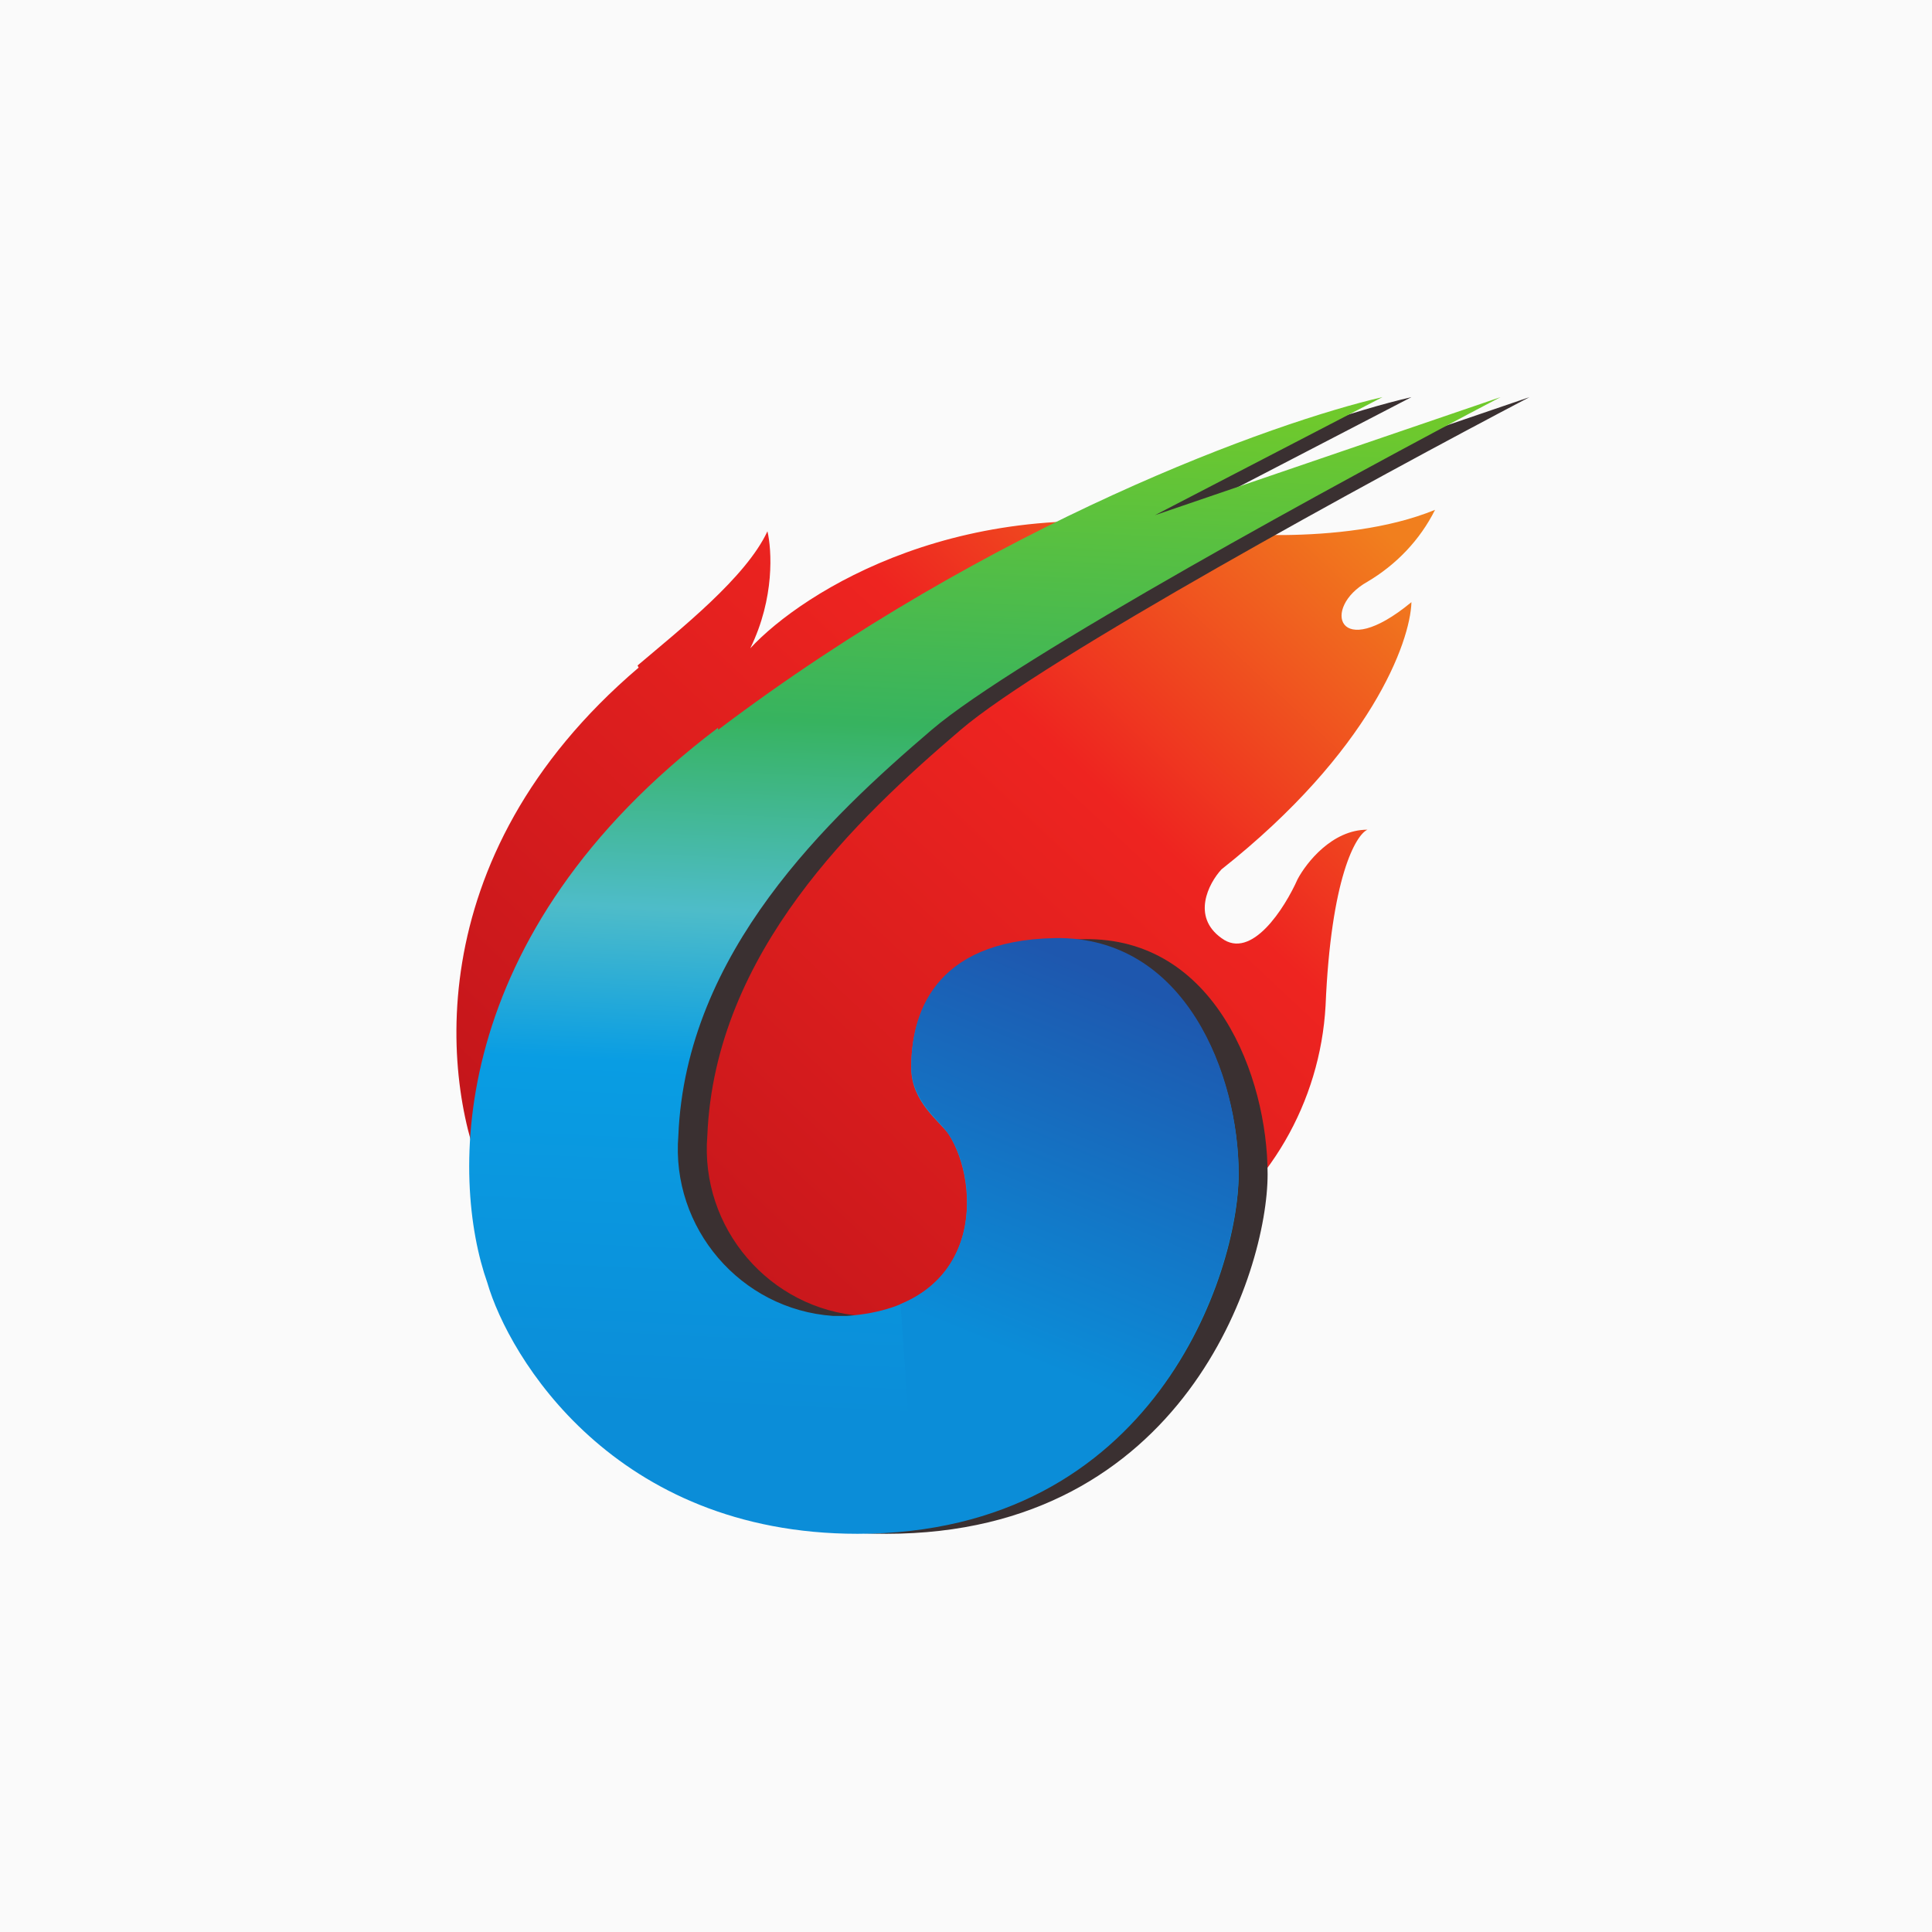 <?xml version="1.0" encoding="UTF-8"?>
<svg id="Layer_1" xmlns="http://www.w3.org/2000/svg" xmlns:xlink="http://www.w3.org/1999/xlink" viewBox="0 0 18 18">
  <defs>
    <linearGradient id="linear-gradient" x1="12.55" y1="13.38" x2="5.97" y2="6.36" gradientTransform="translate(0 18) scale(1 -1)" gradientUnits="userSpaceOnUse">
      <stop offset="0" stop-color="#f17f1e"/>
      <stop offset=".37" stop-color="#ee2420"/>
      <stop offset="1" stop-color="#c5161b"/>
    </linearGradient>
    <linearGradient id="linear-gradient-2" x1="9.34" y1="14.25" x2="8.9" y2="4.73" gradientTransform="translate(0 18) scale(1 -1)" gradientUnits="userSpaceOnUse">
      <stop offset="0" stop-color="#6fc92c"/>
      <stop offset=".32" stop-color="#37b35f"/>
      <stop offset=".51" stop-color="#4ebcc9"/>
      <stop offset=".66" stop-color="#099de3"/>
      <stop offset="1" stop-color="#0b8dd8"/>
    </linearGradient>
    <linearGradient id="linear-gradient-3" x1="10.59" y1="8.82" x2="9.22" y2="5.48" gradientTransform="translate(0 18) scale(1 -1)" gradientUnits="userSpaceOnUse">
      <stop offset="0" stop-color="#1e57ae"/>
      <stop offset="1" stop-color="#0b8dd8"/>
    </linearGradient>
  </defs>
  <rect width="18" height="18" style="fill: #fafafa;"/>
  <g>
    <path d="M5.95,6.22c-2.09,1.78-1.82,3.94-1.42,4.8l2.83,1.77,3.7-1.21c.76-.48,1.24-1.31,1.29-2.21.05-1.19.28-1.59.39-1.64-.33,0-.57.31-.65.46-.12.27-.43.76-.71.55-.28-.2-.12-.51,0-.64,1.39-1.1,1.76-2.12,1.77-2.49-.69.57-.84.05-.41-.19.27-.16.49-.39.63-.67-.88.36-2.13.2-2.22.2-2.15-.4-3.67.56-4.16,1.09.23-.47.2-.92.16-1.09-.2.43-.81.91-1.21,1.25Z" style="fill: url(#linear-gradient);"/>
    <path d="M6.96,6.8c2.55-1.93,5.19-2.87,6.19-3.1l-2.12,1.1,3.22-1.1c-1.45.76-4.53,2.44-5.3,3.1-.96.82-2.29,2.07-2.36,3.78-.07.86.58,1.62,1.44,1.68.04,0,.09,0,.13,0,1.29-.09,1.24-1.24.95-1.69-.08-.12-.35-.3-.35-.62,0-.47.19-1.18,1.34-1.2,1.22-.02,1.71,1.28,1.71,2.19s-.78,3.35-3.55,3.35c-2.27,0-3.24-1.65-3.45-2.34-.35-.96-.4-3.24,2.15-5.17Z" style="fill: #3a3031;"/>
    <path d="M6.69,6.8c2.55-1.93,5.19-2.87,6.19-3.1l-2.12,1.1,3.22-1.1c-1.45.76-4.53,2.44-5.3,3.1-.96.82-2.29,2.07-2.36,3.78-.07.86.58,1.62,1.44,1.68.04,0,.09,0,.13,0,1.29-.09,1.24-1.24.95-1.69-.08-.12-.35-.3-.35-.62,0-.47.19-1.18,1.34-1.2,1.22-.02,1.71,1.28,1.71,2.19s-.78,3.35-3.55,3.35c-2.27,0-3.25-1.65-3.45-2.34-.34-.96-.4-3.24,2.15-5.17h0Z" style="fill: url(#linear-gradient-2);"/>
    <path d="M8.54,14.27l-.15-2.12c.77-.32.7-1.2.45-1.58-.02-.03-.05-.07-.09-.11-.11-.12-.26-.28-.26-.52,0-.47.19-1.18,1.34-1.2,1.22-.02,1.71,1.28,1.71,2.19,0,.85-.68,3.02-3,3.32h0Z" style="fill: url(#linear-gradient-3);"/>
  </g>
</svg>